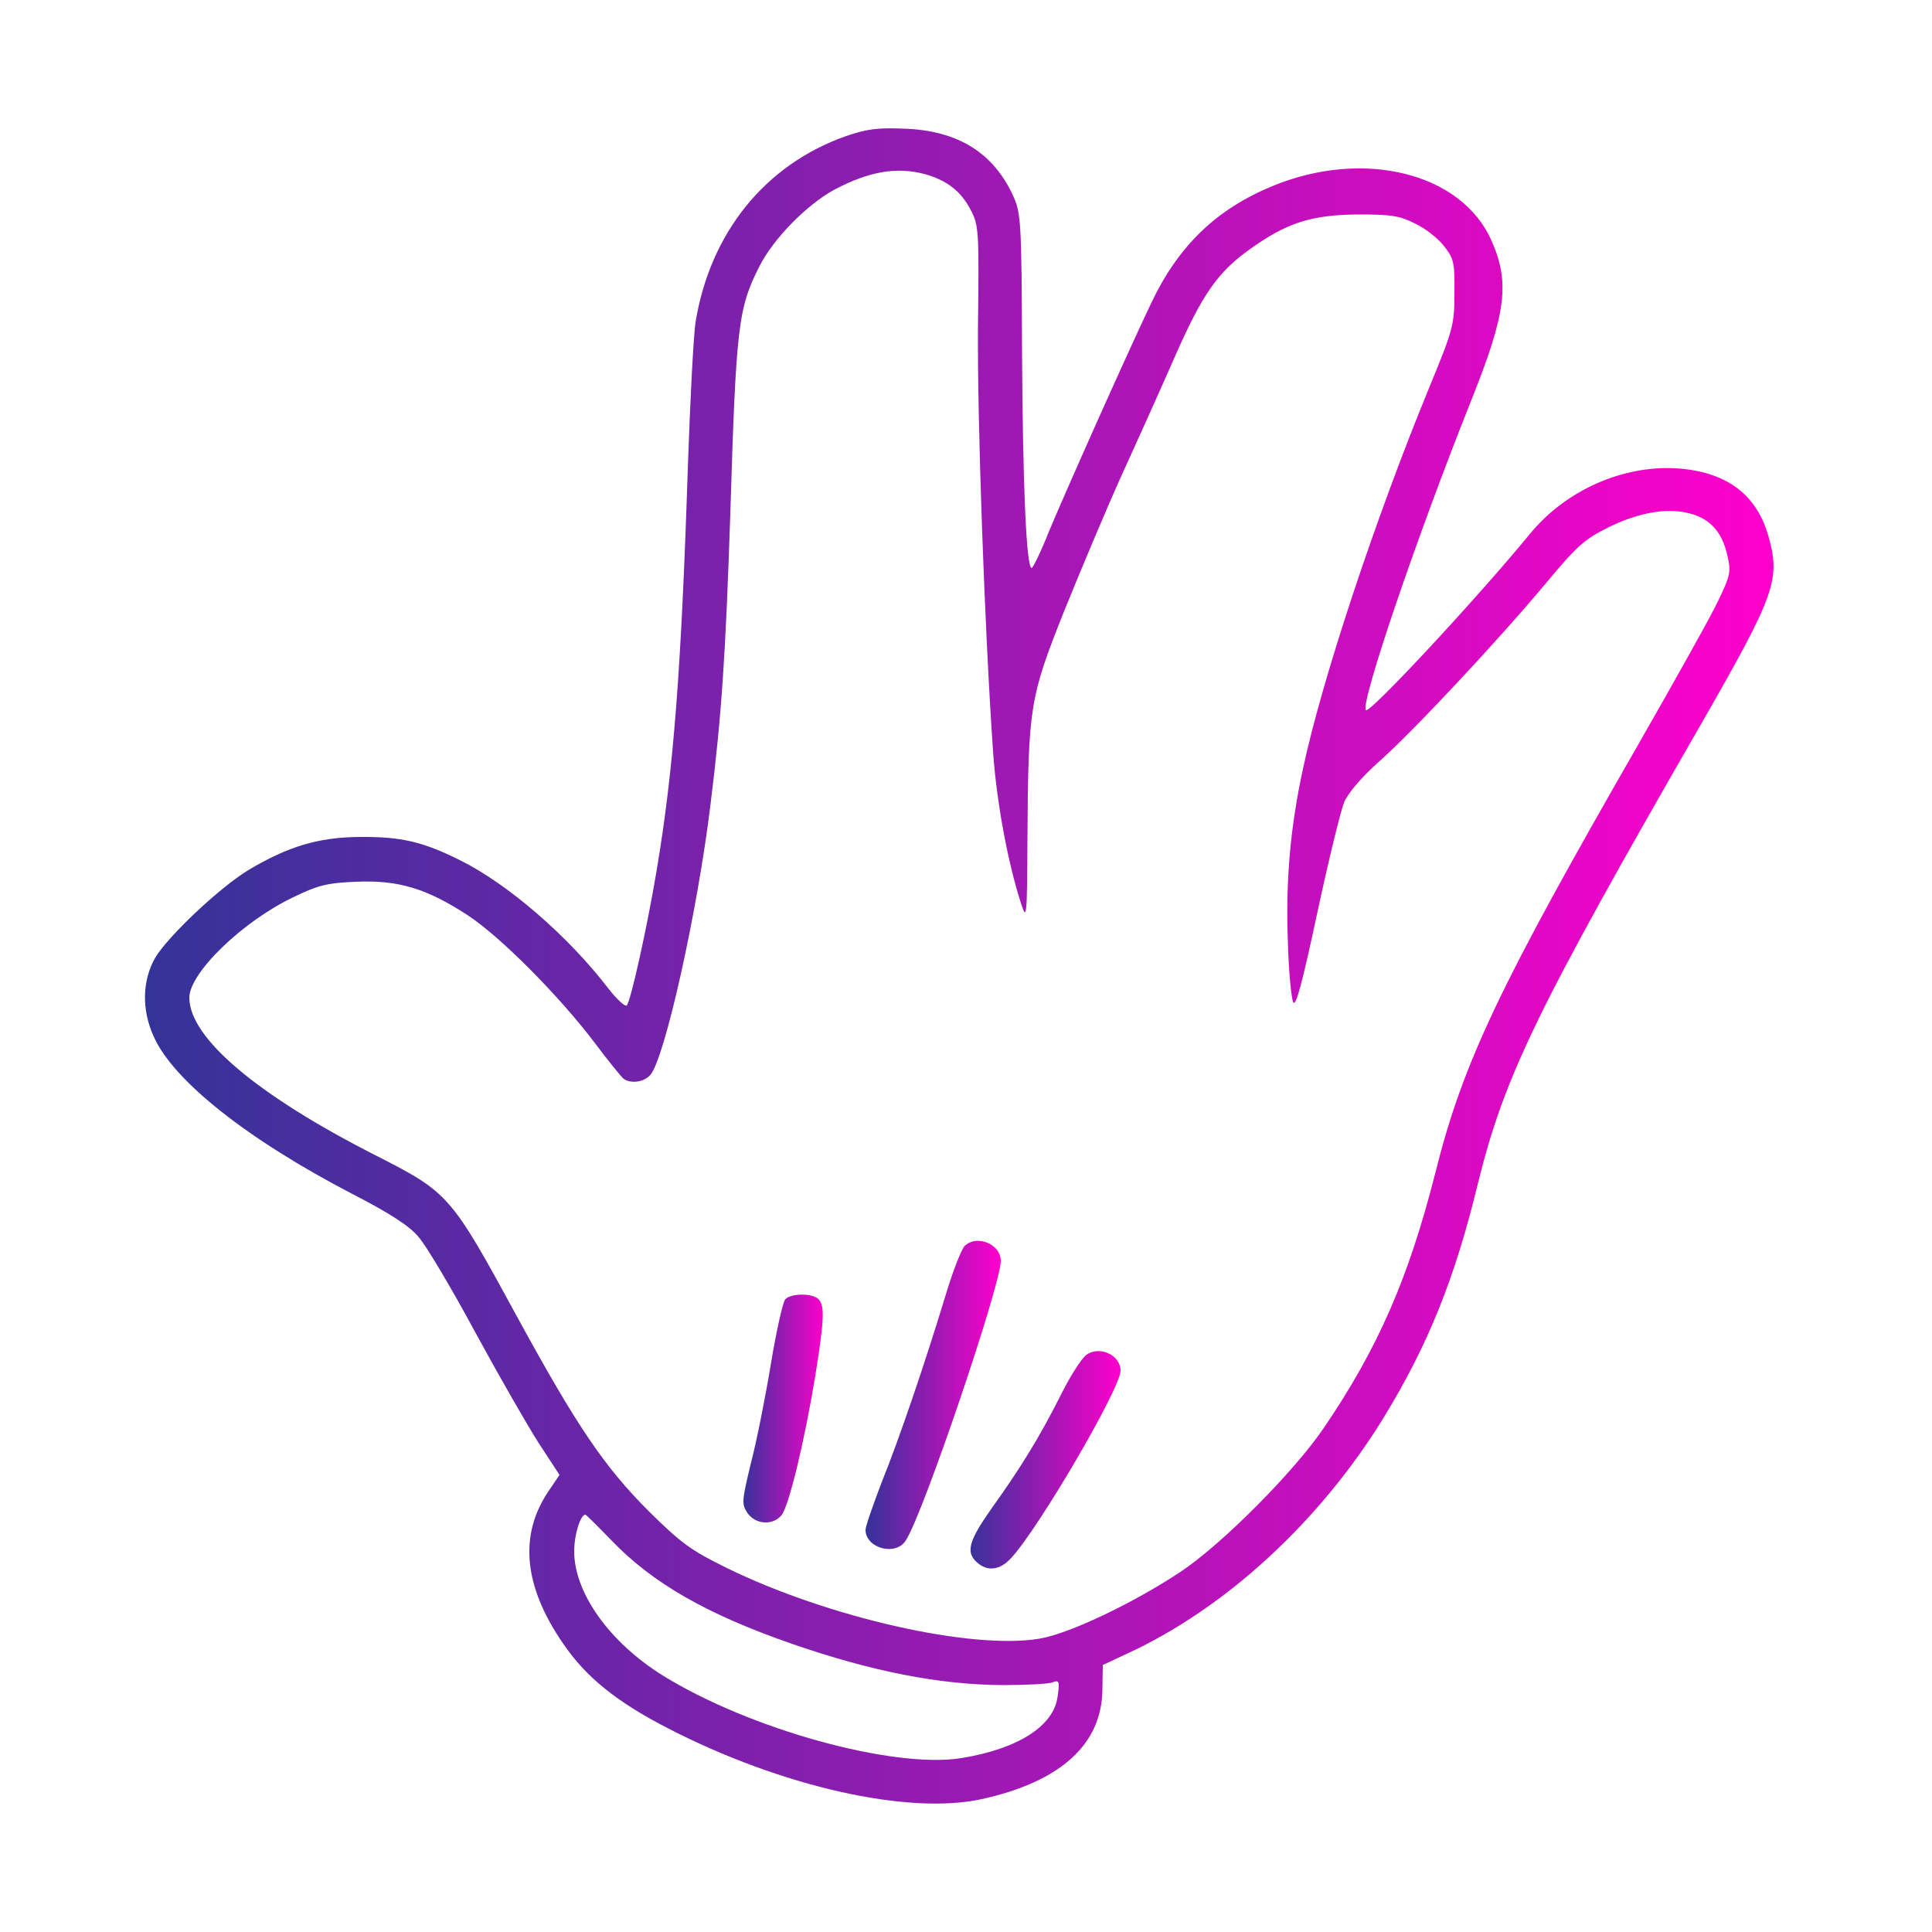 <?xml version="1.0" standalone="no"?>
<!DOCTYPE svg PUBLIC "-//W3C//DTD SVG 20010904//EN"
 "http://www.w3.org/TR/2001/REC-SVG-20010904/DTD/svg10.dtd">
<svg version="1.0" xmlns="http://www.w3.org/2000/svg"
 width="150px" height="150px" viewBox="0 0 500 500"
 preserveAspectRatio="xMidYMid meet">
 
<defs>
    <linearGradient id="grad1" x1="0%" y1="0%" x2="100%" y2="0%">
      <stop offset="0%" style="stop-color:#333399;stop-opacity:1" />
      <stop offset="100%" style="stop-color:#ff00cc;stop-opacity:1" />
    </linearGradient>
  </defs>
  
<g transform="translate(0,500) scale(0.1,-0.1)"
fill="url(#grad1)" stroke="none">
<path d="M2190 4648 c-210 -74 -352 -250 -390 -482 -5 -32 -14 -202 -20 -379
-17 -523 -37 -781 -81 -1042 -25 -149 -67 -337 -77 -347 -4 -4 -25 15 -47 43
-103 135 -261 272 -385 333 -96 48 -153 61 -260 60 -107 -1 -185 -25 -286 -85
-76 -46 -208 -171 -242 -227 -34 -59 -36 -135 -4 -205 51 -114 241 -265 514
-407 97 -50 148 -83 171 -111 19 -21 85 -132 147 -247 62 -114 136 -243 165
-288 l53 -81 -29 -43 c-76 -113 -64 -245 38 -393 59 -87 138 -151 272 -220
293 -151 622 -225 812 -183 204 45 311 142 312 284 l1 63 60 28 c256 117 502
343 668 614 114 187 183 358 242 601 69 280 150 448 580 1195 193 337 205 372
171 489 -32 106 -111 162 -237 170 -139 8 -286 -57 -378 -169 -137 -167 -415
-466 -425 -457 -16 15 132 450 273 803 90 225 100 304 52 412 -77 176 -332
239 -568 141 -145 -60 -243 -155 -313 -303 -68 -143 -226 -498 -265 -592 -20
-51 -41 -93 -44 -93 -14 0 -23 213 -25 560 -1 334 -3 358 -22 401 -51 113
-143 171 -282 176 -70 3 -98 -1 -151 -19z m205 -99 c56 -16 92 -44 117 -92 21
-40 22 -52 19 -302 -2 -244 17 -782 39 -1100 9 -130 38 -287 73 -395 14 -43
15 -33 16 170 2 340 6 365 94 586 42 104 110 266 152 359 43 94 104 230 136
303 70 159 110 218 195 278 95 68 159 88 279 89 85 0 107 -3 148 -24 26 -12
60 -39 75 -59 25 -32 27 -43 26 -121 0 -82 -3 -93 -66 -246 -137 -333 -277
-754 -326 -985 -33 -152 -45 -292 -39 -446 2 -78 9 -149 14 -158 7 -12 24 54
62 231 29 136 61 266 70 288 11 24 46 65 91 105 86 76 305 310 432 462 80 96
98 112 162 144 84 41 161 52 220 32 47 -16 74 -49 87 -108 9 -39 7 -50 -24
-114 -18 -39 -113 -208 -209 -376 -357 -621 -452 -820 -523 -1104 -69 -272
-148 -454 -288 -660 -77 -114 -265 -303 -372 -374 -122 -81 -290 -161 -366
-173 -176 -29 -546 55 -808 183 -93 46 -117 63 -202 147 -115 115 -186 220
-339 500 -174 320 -178 324 -368 421 -307 156 -482 304 -482 408 0 64 137 197
269 260 64 31 87 37 162 40 109 5 183 -17 290 -87 85 -56 236 -208 329 -331
35 -47 69 -88 74 -92 19 -13 52 -9 69 10 37 42 122 421 156 702 29 233 39 389
51 750 15 487 20 532 76 642 36 71 123 159 193 197 91 48 162 60 236 40z
m-813 -3535 c106 -111 248 -192 467 -268 208 -72 382 -106 546 -107 61 0 119
3 129 7 17 7 19 3 13 -37 -10 -76 -102 -135 -249 -159 -177 -28 -549 75 -773
214 -138 86 -229 214 -229 321 0 43 16 95 29 95 2 0 32 -30 67 -66z"/>
<path d="M2496 1775 c-8 -9 -29 -62 -46 -118 -57 -188 -123 -381 -167 -490
-23 -60 -43 -117 -43 -126 0 -48 78 -69 104 -28 45 68 246 662 246 724 0 44
-63 69 -94 38z"/>
<path d="M2032 1637 c-6 -7 -23 -82 -37 -167 -14 -85 -37 -201 -52 -258 -23
-96 -24 -104 -9 -127 20 -30 65 -34 88 -7 19 21 60 191 88 362 23 144 25 181
8 198 -16 16 -73 15 -86 -1z"/>
<path d="M2812 1494 c-12 -8 -43 -56 -67 -105 -55 -109 -105 -190 -179 -293
-59 -84 -67 -113 -38 -139 27 -25 60 -21 89 11 72 78 283 439 283 485 0 40
-54 65 -88 41z"/>
</g>
</svg>
